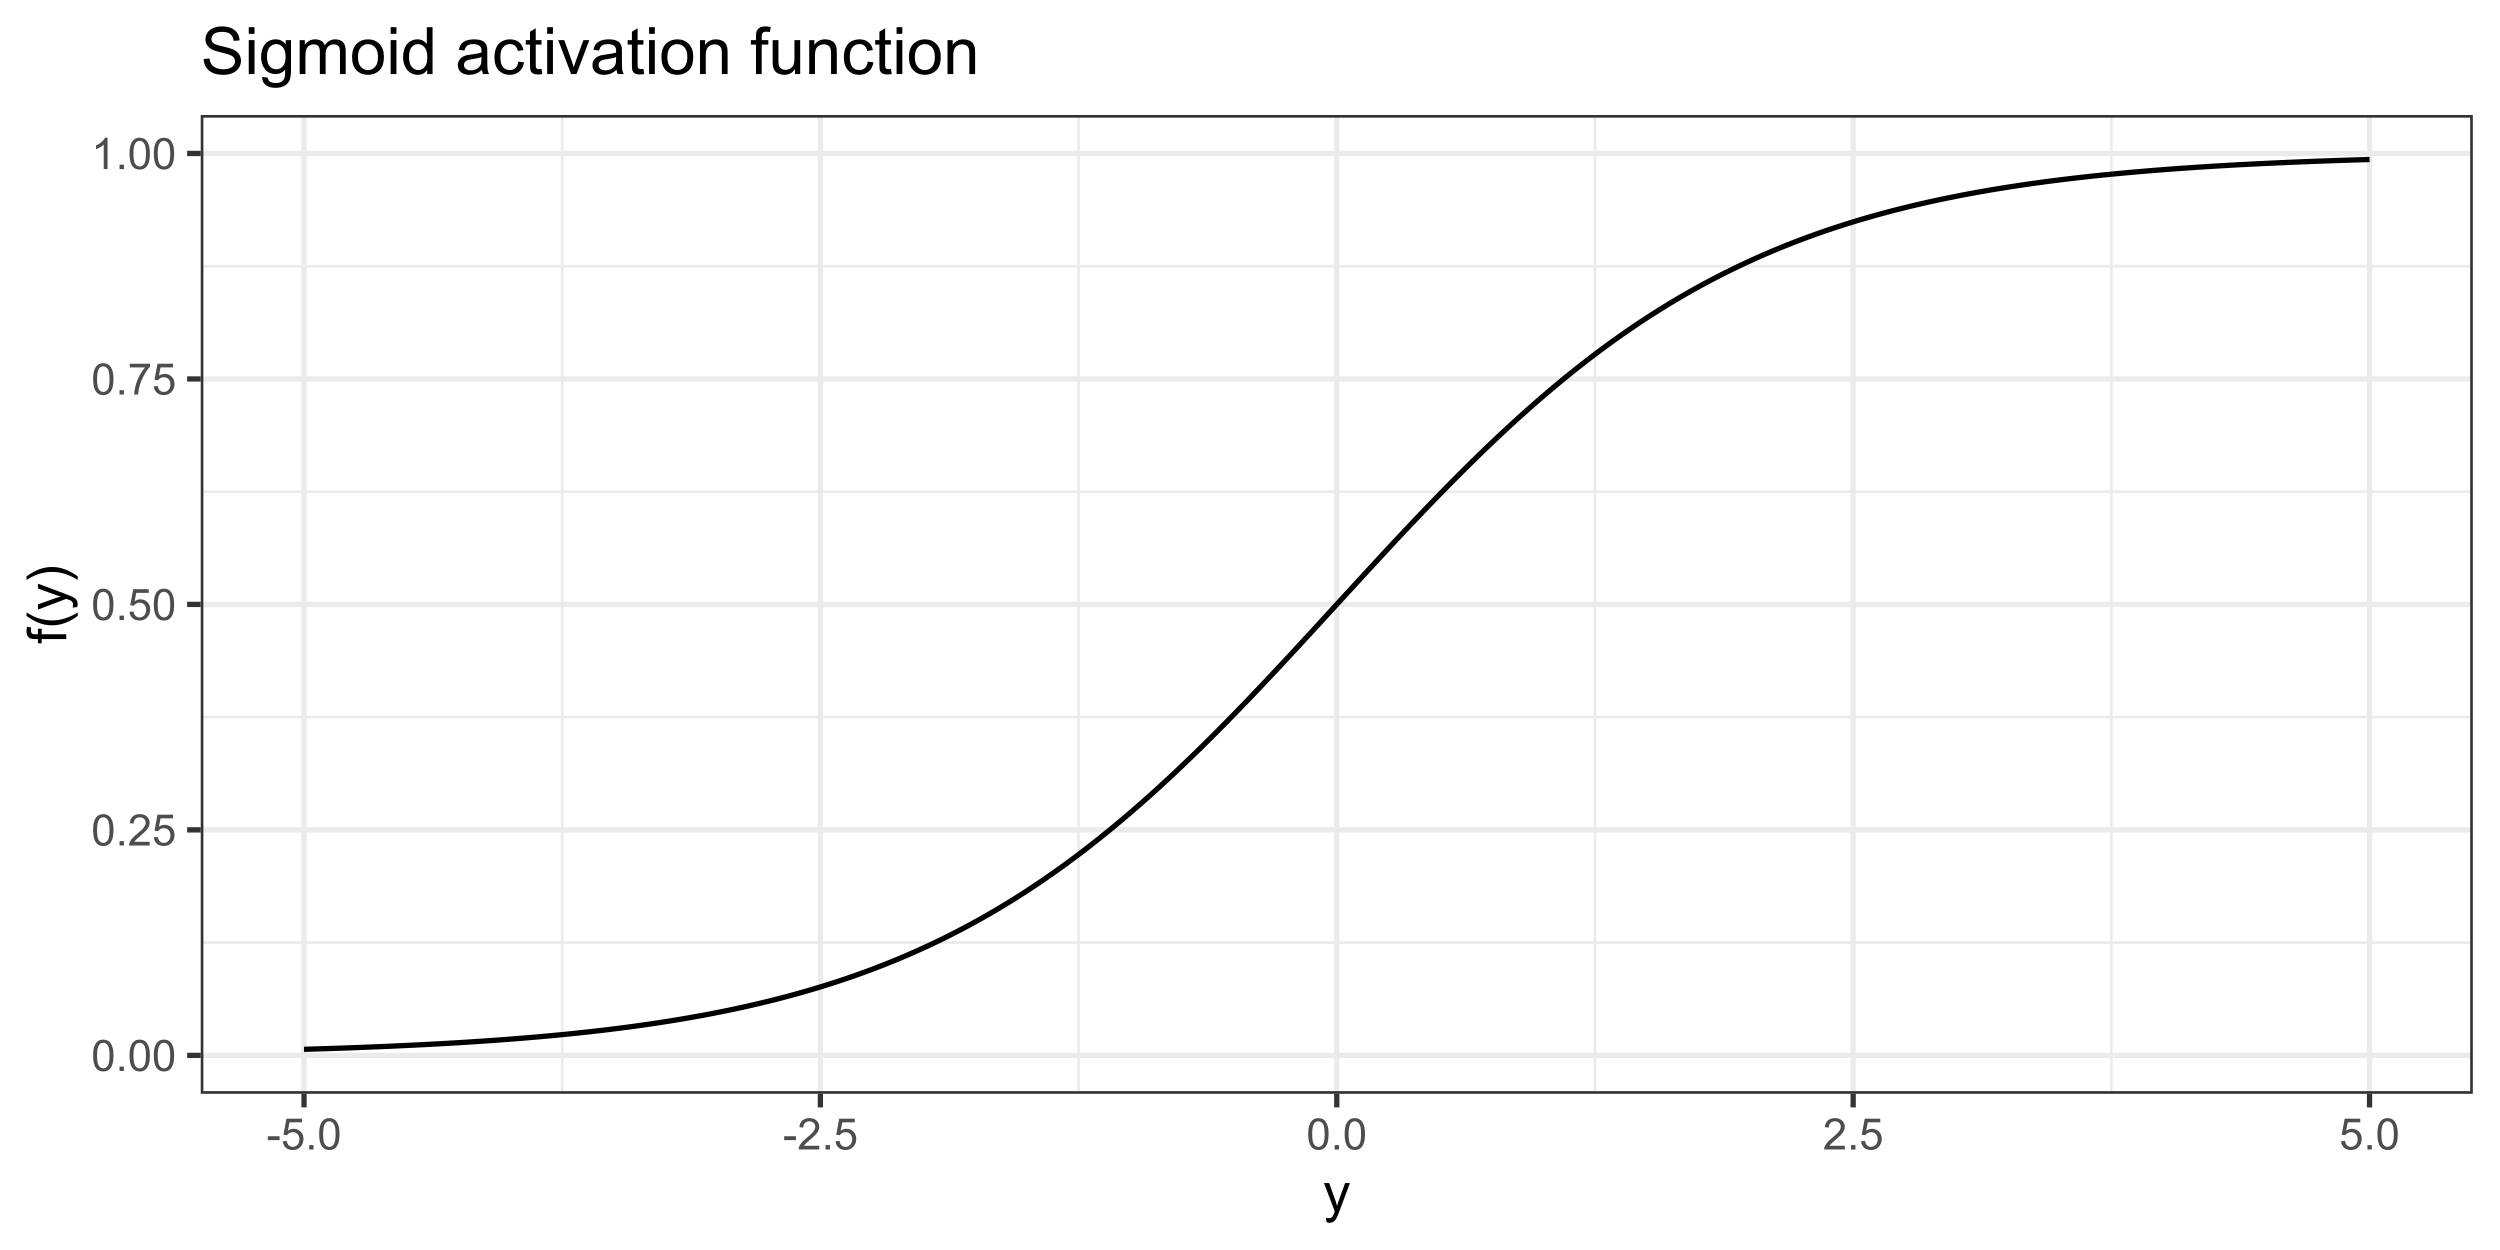 <?xml version="1.0" encoding="UTF-8"?>
<svg xmlns="http://www.w3.org/2000/svg" xmlns:xlink="http://www.w3.org/1999/xlink" width="504pt" height="252pt" viewBox="0 0 504 252" version="1.1">
<defs>
<g>
<symbol overflow="visible" id="glyph0-0">
<path style="stroke:none;" d="M 1.102 0 L 1.102 -5.5 L 5.5 -5.5 L 5.5 0 Z M 1.238 -0.137 L 5.363 -0.137 L 5.363 -5.363 L 1.238 -5.363 Z M 1.238 -0.137 "/>
</symbol>
<symbol overflow="visible" id="glyph0-1">
<path style="stroke:none;" d="M 0.367 -3.105 C 0.363 -3.848 0.438 -4.445 0.594 -4.902 C 0.742 -5.355 0.973 -5.707 1.277 -5.953 C 1.578 -6.199 1.957 -6.32 2.418 -6.324 C 2.754 -6.32 3.051 -6.254 3.309 -6.121 C 3.562 -5.984 3.773 -5.789 3.938 -5.531 C 4.102 -5.273 4.23 -4.961 4.328 -4.594 C 4.422 -4.227 4.469 -3.73 4.473 -3.105 C 4.469 -2.367 4.395 -1.77 4.242 -1.316 C 4.09 -0.859 3.863 -0.508 3.562 -0.262 C 3.258 -0.016 2.875 0.105 2.418 0.109 C 1.809 0.105 1.332 -0.109 0.988 -0.547 C 0.57 -1.066 0.363 -1.922 0.367 -3.105 Z M 1.16 -3.105 C 1.16 -2.07 1.281 -1.379 1.523 -1.039 C 1.766 -0.695 2.062 -0.527 2.418 -0.527 C 2.773 -0.527 3.074 -0.699 3.316 -1.043 C 3.559 -1.387 3.68 -2.074 3.68 -3.105 C 3.68 -4.145 3.559 -4.832 3.316 -5.172 C 3.074 -5.512 2.77 -5.684 2.41 -5.684 C 2.051 -5.684 1.77 -5.531 1.559 -5.234 C 1.293 -4.844 1.16 -4.137 1.16 -3.105 Z M 1.16 -3.105 "/>
</symbol>
<symbol overflow="visible" id="glyph0-2">
<path style="stroke:none;" d="M 0.801 0 L 0.801 -0.883 L 1.68 -0.883 L 1.68 0 Z M 0.801 0 "/>
</symbol>
<symbol overflow="visible" id="glyph0-3">
<path style="stroke:none;" d="M 4.43 -0.742 L 4.43 0 L 0.266 0 C 0.258 -0.188 0.289 -0.367 0.355 -0.539 C 0.461 -0.82 0.629 -1.098 0.863 -1.375 C 1.094 -1.648 1.434 -1.965 1.879 -2.328 C 2.562 -2.887 3.023 -3.332 3.266 -3.664 C 3.5 -3.988 3.621 -4.301 3.625 -4.594 C 3.621 -4.898 3.512 -5.156 3.297 -5.367 C 3.074 -5.578 2.789 -5.684 2.441 -5.684 C 2.066 -5.684 1.77 -5.57 1.547 -5.348 C 1.32 -5.125 1.207 -4.816 1.207 -4.422 L 0.414 -4.504 C 0.465 -5.094 0.668 -5.543 1.027 -5.855 C 1.379 -6.164 1.855 -6.32 2.457 -6.324 C 3.059 -6.32 3.539 -6.152 3.891 -5.82 C 4.242 -5.484 4.418 -5.07 4.422 -4.578 C 4.418 -4.32 4.367 -4.074 4.266 -3.832 C 4.164 -3.59 3.992 -3.332 3.754 -3.062 C 3.512 -2.793 3.113 -2.426 2.562 -1.957 C 2.094 -1.566 1.797 -1.301 1.664 -1.16 C 1.531 -1.02 1.422 -0.879 1.34 -0.742 Z M 4.43 -0.742 "/>
</symbol>
<symbol overflow="visible" id="glyph0-4">
<path style="stroke:none;" d="M 0.367 -1.648 L 1.176 -1.719 C 1.234 -1.32 1.375 -1.023 1.594 -0.824 C 1.812 -0.625 2.078 -0.527 2.391 -0.527 C 2.762 -0.527 3.074 -0.668 3.336 -0.949 C 3.59 -1.23 3.719 -1.602 3.723 -2.066 C 3.719 -2.504 3.594 -2.852 3.348 -3.109 C 3.098 -3.363 2.773 -3.492 2.375 -3.492 C 2.125 -3.492 1.902 -3.434 1.703 -3.32 C 1.5 -3.207 1.344 -3.062 1.23 -2.883 L 0.504 -2.977 L 1.113 -6.215 L 4.246 -6.215 L 4.246 -5.473 L 1.73 -5.473 L 1.391 -3.781 C 1.766 -4.039 2.164 -4.172 2.582 -4.176 C 3.129 -4.172 3.594 -3.98 3.973 -3.605 C 4.352 -3.223 4.539 -2.734 4.543 -2.137 C 4.539 -1.562 4.375 -1.07 4.043 -0.656 C 3.637 -0.148 3.086 0.105 2.391 0.109 C 1.816 0.105 1.348 -0.051 0.984 -0.371 C 0.621 -0.691 0.414 -1.117 0.367 -1.648 Z M 0.367 -1.648 "/>
</symbol>
<symbol overflow="visible" id="glyph0-5">
<path style="stroke:none;" d="M 0.418 -5.473 L 0.418 -6.219 L 4.496 -6.219 L 4.496 -5.617 C 4.09 -5.188 3.691 -4.621 3.301 -3.914 C 2.902 -3.203 2.602 -2.473 2.391 -1.73 C 2.234 -1.199 2.133 -0.625 2.094 0 L 1.297 0 C 1.305 -0.492 1.402 -1.09 1.59 -1.793 C 1.773 -2.496 2.043 -3.172 2.391 -3.824 C 2.738 -4.477 3.109 -5.027 3.504 -5.473 Z M 0.418 -5.473 "/>
</symbol>
<symbol overflow="visible" id="glyph0-6">
<path style="stroke:none;" d="M 3.277 0 L 2.504 0 L 2.504 -4.93 C 2.316 -4.75 2.074 -4.574 1.773 -4.395 C 1.469 -4.215 1.195 -4.082 0.957 -3.996 L 0.957 -4.742 C 1.387 -4.941 1.766 -5.188 2.09 -5.48 C 2.414 -5.77 2.645 -6.051 2.781 -6.324 L 3.277 -6.324 Z M 3.277 0 "/>
</symbol>
<symbol overflow="visible" id="glyph0-7">
<path style="stroke:none;" d="M 0.281 -1.891 L 0.281 -2.668 L 2.656 -2.668 L 2.656 -1.891 Z M 0.281 -1.891 "/>
</symbol>
<symbol overflow="visible" id="glyph1-0">
<path style="stroke:none;" d="M 1.375 0 L 1.375 -6.875 L 6.875 -6.875 L 6.875 0 Z M 1.547 -0.172 L 6.703 -0.172 L 6.703 -6.703 L 1.547 -6.703 Z M 1.547 -0.172 "/>
</symbol>
<symbol overflow="visible" id="glyph1-1">
<path style="stroke:none;" d="M 0.684 2.195 L 0.574 1.289 C 0.785 1.344 0.969 1.371 1.129 1.375 C 1.34 1.371 1.512 1.336 1.641 1.266 C 1.77 1.195 1.875 1.094 1.961 0.969 C 2.02 0.867 2.117 0.629 2.258 0.246 C 2.27 0.191 2.301 0.113 2.344 0.012 L 0.176 -5.703 L 1.219 -5.703 L 2.406 -2.402 C 2.559 -1.98 2.695 -1.539 2.82 -1.078 C 2.926 -1.523 3.059 -1.957 3.219 -2.379 L 4.438 -5.703 L 5.402 -5.703 L 3.234 0.098 C 3 0.719 2.816 1.148 2.691 1.391 C 2.516 1.703 2.32 1.938 2.098 2.09 C 1.875 2.238 1.609 2.312 1.305 2.316 C 1.117 2.312 0.91 2.273 0.684 2.195 Z M 0.684 2.195 "/>
</symbol>
<symbol overflow="visible" id="glyph2-0">
<path style="stroke:none;" d="M 0 -1.375 L -6.875 -1.375 L -6.875 -6.875 L 0 -6.875 Z M -0.172 -1.547 L -0.172 -6.703 L -6.703 -6.703 L -6.703 -1.547 Z M -0.172 -1.547 "/>
</symbol>
<symbol overflow="visible" id="glyph2-1">
<path style="stroke:none;" d="M 0 -0.957 L -4.953 -0.957 L -4.953 -0.102 L -5.703 -0.102 L -5.703 -0.957 L -6.312 -0.957 C -6.691 -0.953 -6.977 -0.988 -7.164 -1.059 C -7.41 -1.148 -7.613 -1.312 -7.773 -1.551 C -7.926 -1.781 -8.004 -2.109 -8.008 -2.535 C -8.004 -2.805 -7.973 -3.105 -7.91 -3.438 L -7.07 -3.293 C -7.102 -3.09 -7.117 -2.898 -7.121 -2.723 C -7.117 -2.426 -7.055 -2.219 -6.934 -2.098 C -6.805 -1.977 -6.57 -1.914 -6.23 -1.918 L -5.703 -1.918 L -5.703 -3.031 L -4.953 -3.031 L -4.953 -1.918 L 0 -1.918 Z M 0 -0.957 "/>
</symbol>
<symbol overflow="visible" id="glyph2-2">
<path style="stroke:none;" d="M 2.316 -2.574 C 1.637 -2.035 0.852 -1.586 -0.047 -1.219 C -0.949 -0.852 -1.883 -0.668 -2.852 -0.668 C -3.699 -0.668 -4.516 -0.805 -5.301 -1.078 C -6.203 -1.398 -7.105 -1.895 -8.008 -2.574 L -8.008 -3.266 C -7.262 -2.828 -6.73 -2.543 -6.414 -2.406 C -5.918 -2.184 -5.402 -2.012 -4.867 -1.891 C -4.195 -1.734 -3.523 -1.656 -2.848 -1.66 C -1.121 -1.656 0.598 -2.191 2.316 -3.266 Z M 2.316 -2.574 "/>
</symbol>
<symbol overflow="visible" id="glyph2-3">
<path style="stroke:none;" d="M 2.195 -0.684 L 1.289 -0.574 C 1.344 -0.785 1.371 -0.969 1.375 -1.129 C 1.371 -1.34 1.336 -1.512 1.266 -1.641 C 1.195 -1.77 1.094 -1.875 0.969 -1.961 C 0.867 -2.02 0.629 -2.117 0.246 -2.258 C 0.191 -2.27 0.113 -2.301 0.012 -2.344 L -5.703 -0.176 L -5.703 -1.219 L -2.402 -2.406 C -1.98 -2.559 -1.539 -2.695 -1.078 -2.82 C -1.523 -2.926 -1.957 -3.059 -2.379 -3.219 L -5.703 -4.438 L -5.703 -5.402 L 0.098 -3.234 C 0.719 -3 1.148 -2.816 1.391 -2.691 C 1.707 -2.516 1.941 -2.32 2.094 -2.098 C 2.238 -1.875 2.312 -1.609 2.316 -1.305 C 2.312 -1.117 2.273 -0.91 2.195 -0.684 Z M 2.195 -0.684 "/>
</symbol>
<symbol overflow="visible" id="glyph2-4">
<path style="stroke:none;" d="M 2.316 -1.359 L 2.316 -0.664 C 0.598 -1.734 -1.121 -2.273 -2.848 -2.273 C -3.52 -2.273 -4.188 -2.195 -4.852 -2.043 C -5.387 -1.918 -5.902 -1.746 -6.398 -1.531 C -6.719 -1.387 -7.254 -1.102 -8.008 -0.668 L -8.008 -1.359 C -7.105 -2.031 -6.203 -2.527 -5.301 -2.852 C -4.516 -3.125 -3.699 -3.262 -2.852 -3.266 C -1.883 -3.262 -0.949 -3.078 -0.047 -2.707 C 0.852 -2.336 1.637 -1.887 2.316 -1.359 Z M 2.316 -1.359 "/>
</symbol>
<symbol overflow="visible" id="glyph3-0">
<path style="stroke:none;" d="M 1.648 0 L 1.648 -8.25 L 8.25 -8.25 L 8.25 0 Z M 1.855 -0.207 L 8.043 -0.207 L 8.043 -8.043 L 1.855 -8.043 Z M 1.855 -0.207 "/>
</symbol>
<symbol overflow="visible" id="glyph3-1">
<path style="stroke:none;" d="M 0.594 -3.035 L 1.773 -3.141 C 1.824 -2.664 1.953 -2.273 2.16 -1.973 C 2.363 -1.668 2.68 -1.422 3.113 -1.238 C 3.539 -1.051 4.023 -0.961 4.562 -0.961 C 5.035 -0.961 5.457 -1.031 5.824 -1.172 C 6.191 -1.312 6.461 -1.504 6.641 -1.754 C 6.816 -1.996 6.906 -2.27 6.91 -2.566 C 6.906 -2.863 6.82 -3.121 6.652 -3.34 C 6.477 -3.559 6.195 -3.742 5.801 -3.898 C 5.547 -3.992 4.984 -4.148 4.117 -4.359 C 3.246 -4.566 2.637 -4.762 2.293 -4.949 C 1.84 -5.184 1.504 -5.477 1.285 -5.828 C 1.059 -6.176 0.949 -6.57 0.953 -7.008 C 0.949 -7.484 1.086 -7.93 1.359 -8.344 C 1.629 -8.758 2.023 -9.07 2.543 -9.285 C 3.062 -9.5 3.641 -9.609 4.281 -9.609 C 4.98 -9.609 5.598 -9.496 6.133 -9.27 C 6.664 -9.043 7.074 -8.711 7.363 -8.273 C 7.648 -7.836 7.805 -7.34 7.832 -6.785 L 6.633 -6.695 C 6.566 -7.293 6.348 -7.746 5.977 -8.051 C 5.605 -8.355 5.055 -8.508 4.332 -8.508 C 3.57 -8.508 3.02 -8.367 2.676 -8.09 C 2.328 -7.812 2.156 -7.48 2.16 -7.09 C 2.156 -6.75 2.277 -6.469 2.527 -6.25 C 2.762 -6.027 3.391 -5.805 4.41 -5.578 C 5.426 -5.348 6.125 -5.145 6.504 -4.977 C 7.051 -4.719 7.453 -4.398 7.719 -4.012 C 7.977 -3.621 8.109 -3.172 8.113 -2.668 C 8.109 -2.16 7.965 -1.688 7.68 -1.246 C 7.391 -0.797 6.977 -0.449 6.441 -0.207 C 5.898 0.039 5.293 0.156 4.621 0.16 C 3.766 0.156 3.051 0.035 2.473 -0.211 C 1.895 -0.461 1.438 -0.836 1.109 -1.336 C 0.777 -1.836 0.605 -2.402 0.594 -3.035 Z M 0.594 -3.035 "/>
</symbol>
<symbol overflow="visible" id="glyph3-2">
<path style="stroke:none;" d="M 0.875 -8.113 L 0.875 -9.449 L 2.035 -9.449 L 2.035 -8.113 Z M 0.875 0 L 0.875 -6.844 L 2.035 -6.844 L 2.035 0 Z M 0.875 0 "/>
</symbol>
<symbol overflow="visible" id="glyph3-3">
<path style="stroke:none;" d="M 0.656 0.566 L 1.785 0.734 C 1.828 1.078 1.961 1.332 2.18 1.496 C 2.465 1.707 2.855 1.816 3.359 1.816 C 3.891 1.816 4.305 1.707 4.602 1.492 C 4.891 1.277 5.09 0.977 5.195 0.594 C 5.254 0.352 5.281 -0.141 5.277 -0.895 C 4.77 -0.297 4.137 0 3.383 0 C 2.438 0 1.711 -0.336 1.199 -1.016 C 0.68 -1.691 0.422 -2.508 0.426 -3.461 C 0.422 -4.113 0.539 -4.715 0.777 -5.27 C 1.012 -5.816 1.355 -6.242 1.805 -6.547 C 2.254 -6.844 2.781 -6.996 3.391 -7 C 4.195 -6.996 4.859 -6.668 5.387 -6.02 L 5.387 -6.844 L 6.457 -6.844 L 6.457 -0.93 C 6.457 0.137 6.348 0.891 6.133 1.336 C 5.914 1.781 5.57 2.133 5.102 2.391 C 4.629 2.648 4.051 2.777 3.363 2.777 C 2.547 2.777 1.887 2.594 1.387 2.227 C 0.883 1.859 0.641 1.305 0.656 0.566 Z M 1.617 -3.547 C 1.617 -2.645 1.793 -1.988 2.152 -1.578 C 2.504 -1.164 2.953 -0.961 3.492 -0.961 C 4.023 -0.961 4.469 -1.164 4.832 -1.574 C 5.191 -1.984 5.371 -2.629 5.375 -3.508 C 5.371 -4.34 5.188 -4.969 4.816 -5.398 C 4.445 -5.82 3.996 -6.035 3.473 -6.039 C 2.953 -6.035 2.516 -5.824 2.156 -5.41 C 1.797 -4.988 1.617 -4.367 1.617 -3.547 Z M 1.617 -3.547 "/>
</symbol>
<symbol overflow="visible" id="glyph3-4">
<path style="stroke:none;" d="M 0.871 0 L 0.871 -6.844 L 1.906 -6.844 L 1.906 -5.883 C 2.117 -6.219 2.406 -6.488 2.766 -6.691 C 3.121 -6.895 3.527 -6.996 3.984 -7 C 4.488 -6.996 4.902 -6.891 5.23 -6.684 C 5.555 -6.469 5.785 -6.176 5.918 -5.801 C 6.457 -6.598 7.16 -6.996 8.031 -7 C 8.707 -6.996 9.23 -6.809 9.598 -6.434 C 9.961 -6.059 10.141 -5.48 10.145 -4.699 L 10.145 0 L 8.992 0 L 8.992 -4.312 C 8.988 -4.773 8.949 -5.105 8.879 -5.312 C 8.801 -5.516 8.664 -5.68 8.469 -5.805 C 8.266 -5.926 8.035 -5.988 7.773 -5.992 C 7.289 -5.988 6.891 -5.828 6.574 -5.512 C 6.254 -5.191 6.094 -4.68 6.098 -3.977 L 6.098 0 L 4.938 0 L 4.938 -4.445 C 4.934 -4.957 4.84 -5.344 4.652 -5.605 C 4.465 -5.859 4.156 -5.988 3.727 -5.992 C 3.398 -5.988 3.094 -5.902 2.816 -5.734 C 2.539 -5.559 2.34 -5.309 2.215 -4.98 C 2.09 -4.648 2.027 -4.172 2.031 -3.551 L 2.031 0 Z M 0.871 0 "/>
</symbol>
<symbol overflow="visible" id="glyph3-5">
<path style="stroke:none;" d="M 0.438 -3.422 C 0.434 -4.688 0.785 -5.625 1.496 -6.238 C 2.082 -6.742 2.801 -6.996 3.648 -7 C 4.586 -6.996 5.355 -6.688 5.953 -6.074 C 6.551 -5.453 6.848 -4.602 6.852 -3.52 C 6.848 -2.637 6.715 -1.945 6.453 -1.441 C 6.188 -0.934 5.805 -0.539 5.301 -0.262 C 4.793 0.016 4.242 0.152 3.648 0.156 C 2.688 0.152 1.914 -0.152 1.324 -0.766 C 0.73 -1.379 0.434 -2.266 0.438 -3.422 Z M 1.629 -3.422 C 1.629 -2.547 1.82 -1.891 2.203 -1.453 C 2.586 -1.016 3.066 -0.797 3.648 -0.801 C 4.223 -0.797 4.703 -1.016 5.086 -1.457 C 5.469 -1.891 5.66 -2.559 5.66 -3.461 C 5.66 -4.305 5.465 -4.945 5.082 -5.383 C 4.691 -5.816 4.215 -6.035 3.648 -6.039 C 3.066 -6.035 2.586 -5.816 2.203 -5.387 C 1.82 -4.949 1.629 -4.297 1.629 -3.422 Z M 1.629 -3.422 "/>
</symbol>
<symbol overflow="visible" id="glyph3-6">
<path style="stroke:none;" d="M 5.312 0 L 5.312 -0.863 C 4.875 -0.184 4.238 0.152 3.398 0.156 C 2.852 0.152 2.348 0.004 1.891 -0.293 C 1.434 -0.594 1.078 -1.012 0.828 -1.555 C 0.574 -2.094 0.449 -2.715 0.453 -3.414 C 0.449 -4.098 0.562 -4.719 0.793 -5.273 C 1.016 -5.828 1.359 -6.254 1.816 -6.555 C 2.27 -6.848 2.777 -6.996 3.344 -7 C 3.754 -6.996 4.121 -6.91 4.445 -6.738 C 4.766 -6.562 5.027 -6.336 5.234 -6.059 L 5.234 -9.449 L 6.387 -9.449 L 6.387 0 Z M 1.645 -3.414 C 1.641 -2.535 1.824 -1.879 2.199 -1.449 C 2.566 -1.012 3.004 -0.797 3.508 -0.801 C 4.012 -0.797 4.441 -1.004 4.797 -1.422 C 5.152 -1.832 5.332 -2.465 5.332 -3.32 C 5.332 -4.254 5.148 -4.941 4.789 -5.379 C 4.422 -5.816 3.977 -6.035 3.453 -6.039 C 2.934 -6.035 2.504 -5.824 2.16 -5.406 C 1.812 -4.984 1.641 -4.32 1.645 -3.414 Z M 1.645 -3.414 "/>
</symbol>
<symbol overflow="visible" id="glyph3-7">
<path style="stroke:none;" d=""/>
</symbol>
<symbol overflow="visible" id="glyph3-8">
<path style="stroke:none;" d="M 5.336 -0.844 C 4.902 -0.477 4.488 -0.219 4.094 -0.07 C 3.695 0.078 3.27 0.152 2.816 0.156 C 2.062 0.152 1.484 -0.027 1.082 -0.395 C 0.676 -0.762 0.473 -1.234 0.477 -1.805 C 0.473 -2.141 0.551 -2.445 0.703 -2.723 C 0.855 -3 1.055 -3.223 1.305 -3.391 C 1.551 -3.555 1.828 -3.68 2.141 -3.77 C 2.363 -3.824 2.707 -3.883 3.172 -3.945 C 4.105 -4.055 4.797 -4.188 5.238 -4.344 C 5.242 -4.5 5.242 -4.602 5.246 -4.648 C 5.242 -5.117 5.133 -5.449 4.918 -5.645 C 4.617 -5.902 4.18 -6.035 3.598 -6.039 C 3.051 -6.035 2.645 -5.938 2.387 -5.75 C 2.125 -5.555 1.934 -5.219 1.812 -4.738 L 0.676 -4.891 C 0.777 -5.375 0.949 -5.766 1.184 -6.066 C 1.418 -6.363 1.758 -6.594 2.211 -6.758 C 2.656 -6.914 3.176 -6.996 3.766 -7 C 4.348 -6.996 4.82 -6.926 5.188 -6.793 C 5.547 -6.652 5.816 -6.48 5.992 -6.273 C 6.16 -6.062 6.281 -5.801 6.355 -5.484 C 6.391 -5.285 6.41 -4.926 6.414 -4.414 L 6.414 -2.867 C 6.41 -1.785 6.434 -1.105 6.488 -0.82 C 6.535 -0.535 6.633 -0.262 6.781 0 L 5.57 0 C 5.445 -0.238 5.367 -0.52 5.336 -0.844 Z M 5.238 -3.434 C 4.816 -3.262 4.184 -3.113 3.344 -2.996 C 2.863 -2.926 2.527 -2.852 2.332 -2.766 C 2.133 -2.68 1.98 -2.551 1.875 -2.387 C 1.766 -2.219 1.711 -2.035 1.715 -1.836 C 1.711 -1.523 1.828 -1.266 2.066 -1.062 C 2.297 -0.852 2.641 -0.75 3.094 -0.754 C 3.539 -0.75 3.934 -0.848 4.285 -1.047 C 4.629 -1.238 4.887 -1.508 5.055 -1.852 C 5.176 -2.109 5.238 -2.496 5.238 -3.012 Z M 5.238 -3.434 "/>
</symbol>
<symbol overflow="visible" id="glyph3-9">
<path style="stroke:none;" d="M 5.336 -2.508 L 6.477 -2.359 C 6.348 -1.57 6.031 -0.953 5.52 -0.512 C 5.004 -0.066 4.371 0.152 3.629 0.156 C 2.688 0.152 1.934 -0.152 1.367 -0.762 C 0.797 -1.375 0.516 -2.254 0.516 -3.398 C 0.516 -4.133 0.637 -4.777 0.883 -5.336 C 1.125 -5.887 1.496 -6.301 2 -6.582 C 2.5 -6.855 3.047 -6.996 3.637 -7 C 4.375 -6.996 4.98 -6.809 5.457 -6.434 C 5.926 -6.059 6.23 -5.523 6.367 -4.836 L 5.238 -4.66 C 5.129 -5.117 4.938 -5.465 4.668 -5.699 C 4.395 -5.93 4.066 -6.047 3.68 -6.047 C 3.094 -6.047 2.617 -5.836 2.254 -5.418 C 1.887 -4.996 1.703 -4.332 1.707 -3.43 C 1.703 -2.508 1.879 -1.84 2.234 -1.426 C 2.586 -1.004 3.047 -0.797 3.617 -0.801 C 4.07 -0.797 4.453 -0.938 4.758 -1.219 C 5.062 -1.496 5.254 -1.926 5.336 -2.508 Z M 5.336 -2.508 "/>
</symbol>
<symbol overflow="visible" id="glyph3-10">
<path style="stroke:none;" d="M 3.402 -1.039 L 3.57 -0.012 C 3.242 0.055 2.953 0.086 2.695 0.09 C 2.273 0.086 1.945 0.023 1.715 -0.109 C 1.48 -0.238 1.316 -0.414 1.223 -0.633 C 1.125 -0.852 1.078 -1.309 1.082 -2.004 L 1.082 -5.941 L 0.23 -5.941 L 0.23 -6.844 L 1.082 -6.844 L 1.082 -8.539 L 2.238 -9.234 L 2.238 -6.844 L 3.402 -6.844 L 3.402 -5.941 L 2.238 -5.941 L 2.238 -1.941 C 2.238 -1.605 2.258 -1.395 2.297 -1.301 C 2.336 -1.207 2.402 -1.129 2.496 -1.074 C 2.59 -1.016 2.723 -0.988 2.895 -0.992 C 3.02 -0.988 3.188 -1.004 3.402 -1.039 Z M 3.402 -1.039 "/>
</symbol>
<symbol overflow="visible" id="glyph3-11">
<path style="stroke:none;" d="M 2.773 0 L 0.168 -6.844 L 1.391 -6.844 L 2.863 -2.746 C 3.02 -2.301 3.164 -1.84 3.301 -1.367 C 3.398 -1.723 3.543 -2.156 3.73 -2.668 L 5.254 -6.844 L 6.445 -6.844 L 3.855 0 Z M 2.773 0 "/>
</symbol>
<symbol overflow="visible" id="glyph3-12">
<path style="stroke:none;" d="M 0.871 0 L 0.871 -6.844 L 1.914 -6.844 L 1.914 -5.871 C 2.414 -6.621 3.141 -6.996 4.094 -7 C 4.504 -6.996 4.883 -6.922 5.23 -6.777 C 5.574 -6.625 5.832 -6.43 6.008 -6.191 C 6.176 -5.949 6.297 -5.664 6.367 -5.336 C 6.41 -5.121 6.434 -4.746 6.434 -4.207 L 6.434 0 L 5.273 0 L 5.273 -4.164 C 5.273 -4.633 5.227 -4.984 5.137 -5.223 C 5.043 -5.453 4.883 -5.641 4.656 -5.781 C 4.426 -5.918 4.156 -5.988 3.848 -5.992 C 3.352 -5.988 2.926 -5.832 2.566 -5.523 C 2.207 -5.207 2.027 -4.613 2.031 -3.738 L 2.031 0 Z M 0.871 0 "/>
</symbol>
<symbol overflow="visible" id="glyph3-13">
<path style="stroke:none;" d="M 1.148 0 L 1.148 -5.941 L 0.121 -5.941 L 0.121 -6.844 L 1.148 -6.844 L 1.148 -7.574 C 1.148 -8.031 1.188 -8.371 1.27 -8.598 C 1.379 -8.895 1.574 -9.141 1.859 -9.328 C 2.137 -9.516 2.531 -9.609 3.043 -9.609 C 3.363 -9.609 3.727 -9.57 4.125 -9.492 L 3.949 -8.48 C 3.707 -8.52 3.48 -8.543 3.27 -8.547 C 2.914 -8.543 2.664 -8.469 2.52 -8.32 C 2.371 -8.168 2.297 -7.887 2.301 -7.477 L 2.301 -6.844 L 3.637 -6.844 L 3.637 -5.941 L 2.301 -5.941 L 2.301 0 Z M 1.148 0 "/>
</symbol>
<symbol overflow="visible" id="glyph3-14">
<path style="stroke:none;" d="M 5.355 0 L 5.355 -1.004 C 4.824 -0.23 4.098 0.152 3.184 0.156 C 2.777 0.152 2.402 0.078 2.051 -0.074 C 1.699 -0.227 1.438 -0.422 1.273 -0.66 C 1.102 -0.891 0.984 -1.176 0.914 -1.52 C 0.867 -1.746 0.844 -2.109 0.844 -2.605 L 0.844 -6.844 L 2.004 -6.844 L 2.004 -3.047 C 2.004 -2.441 2.027 -2.031 2.074 -1.824 C 2.145 -1.516 2.297 -1.277 2.539 -1.105 C 2.773 -0.93 3.066 -0.844 3.414 -0.844 C 3.762 -0.844 4.09 -0.93 4.395 -1.109 C 4.699 -1.285 4.914 -1.531 5.043 -1.84 C 5.168 -2.145 5.23 -2.59 5.234 -3.176 L 5.234 -6.844 L 6.395 -6.844 L 6.395 0 Z M 5.355 0 "/>
</symbol>
</g>
<clipPath id="clip1">
  <path d="M 40.469 23.188 L 498.523 23.188 L 498.523 220.512 L 40.469 220.512 Z M 40.469 23.188 "/>
</clipPath>
<clipPath id="clip2">
  <path d="M 40.469 189 L 498.523 189 L 498.523 191 L 40.469 191 Z M 40.469 189 "/>
</clipPath>
<clipPath id="clip3">
  <path d="M 40.469 144 L 498.523 144 L 498.523 145 L 40.469 145 Z M 40.469 144 "/>
</clipPath>
<clipPath id="clip4">
  <path d="M 40.469 98 L 498.523 98 L 498.523 100 L 40.469 100 Z M 40.469 98 "/>
</clipPath>
<clipPath id="clip5">
  <path d="M 40.469 53 L 498.523 53 L 498.523 54 L 40.469 54 Z M 40.469 53 "/>
</clipPath>
<clipPath id="clip6">
  <path d="M 113 23.188 L 114 23.188 L 114 220.512 L 113 220.512 Z M 113 23.188 "/>
</clipPath>
<clipPath id="clip7">
  <path d="M 217 23.188 L 218 23.188 L 218 220.512 L 217 220.512 Z M 217 23.188 "/>
</clipPath>
<clipPath id="clip8">
  <path d="M 321 23.188 L 322 23.188 L 322 220.512 L 321 220.512 Z M 321 23.188 "/>
</clipPath>
<clipPath id="clip9">
  <path d="M 425 23.188 L 426 23.188 L 426 220.512 L 425 220.512 Z M 425 23.188 "/>
</clipPath>
<clipPath id="clip10">
  <path d="M 40.469 212 L 498.523 212 L 498.523 214 L 40.469 214 Z M 40.469 212 "/>
</clipPath>
<clipPath id="clip11">
  <path d="M 40.469 166 L 498.523 166 L 498.523 168 L 40.469 168 Z M 40.469 166 "/>
</clipPath>
<clipPath id="clip12">
  <path d="M 40.469 121 L 498.523 121 L 498.523 123 L 40.469 123 Z M 40.469 121 "/>
</clipPath>
<clipPath id="clip13">
  <path d="M 40.469 75 L 498.523 75 L 498.523 77 L 40.469 77 Z M 40.469 75 "/>
</clipPath>
<clipPath id="clip14">
  <path d="M 40.469 30 L 498.523 30 L 498.523 32 L 40.469 32 Z M 40.469 30 "/>
</clipPath>
<clipPath id="clip15">
  <path d="M 60 23.188 L 62 23.188 L 62 220.512 L 60 220.512 Z M 60 23.188 "/>
</clipPath>
<clipPath id="clip16">
  <path d="M 164 23.188 L 166 23.188 L 166 220.512 L 164 220.512 Z M 164 23.188 "/>
</clipPath>
<clipPath id="clip17">
  <path d="M 268 23.188 L 271 23.188 L 271 220.512 L 268 220.512 Z M 268 23.188 "/>
</clipPath>
<clipPath id="clip18">
  <path d="M 373 23.188 L 375 23.188 L 375 220.512 L 373 220.512 Z M 373 23.188 "/>
</clipPath>
<clipPath id="clip19">
  <path d="M 477 23.188 L 479 23.188 L 479 220.512 L 477 220.512 Z M 477 23.188 "/>
</clipPath>
<clipPath id="clip20">
  <path d="M 40.469 23.188 L 498.523 23.188 L 498.523 220.512 L 40.469 220.512 Z M 40.469 23.188 "/>
</clipPath>
</defs>
<g id="surface59">
<rect x="0" y="0" width="504" height="252" style="fill:rgb(100%,100%,100%);fill-opacity:1;stroke:none;"/>
<rect x="0" y="0" width="504" height="252" style="fill:rgb(100%,100%,100%);fill-opacity:1;stroke:none;"/>
<path style="fill:none;stroke-width:1.067;stroke-linecap:round;stroke-linejoin:round;stroke:rgb(100%,100%,100%);stroke-opacity:1;stroke-miterlimit:10;" d="M 0 252 L 504 252 L 504 0 L 0 0 Z M 0 252 "/>
<g clip-path="url(#clip1)" clip-rule="nonzero">
<path style=" stroke:none;fill-rule:nonzero;fill:rgb(100%,100%,100%);fill-opacity:1;" d="M 40.469 220.508 L 498.523 220.508 L 498.523 23.184 L 40.469 23.184 Z M 40.469 220.508 "/>
</g>
<g clip-path="url(#clip2)" clip-rule="nonzero">
<path style="fill:none;stroke-width:0.533;stroke-linecap:butt;stroke-linejoin:round;stroke:rgb(92.157%,92.157%,92.157%);stroke-opacity:1;stroke-miterlimit:10;" d="M 40.469 190.031 L 498.52 190.031 "/>
</g>
<g clip-path="url(#clip3)" clip-rule="nonzero">
<path style="fill:none;stroke-width:0.533;stroke-linecap:butt;stroke-linejoin:round;stroke:rgb(92.157%,92.157%,92.157%);stroke-opacity:1;stroke-miterlimit:10;" d="M 40.469 144.574 L 498.52 144.574 "/>
</g>
<g clip-path="url(#clip4)" clip-rule="nonzero">
<path style="fill:none;stroke-width:0.533;stroke-linecap:butt;stroke-linejoin:round;stroke:rgb(92.157%,92.157%,92.157%);stroke-opacity:1;stroke-miterlimit:10;" d="M 40.469 99.121 L 498.52 99.121 "/>
</g>
<g clip-path="url(#clip5)" clip-rule="nonzero">
<path style="fill:none;stroke-width:0.533;stroke-linecap:butt;stroke-linejoin:round;stroke:rgb(92.157%,92.157%,92.157%);stroke-opacity:1;stroke-miterlimit:10;" d="M 40.469 53.664 L 498.52 53.664 "/>
</g>
<g clip-path="url(#clip6)" clip-rule="nonzero">
<path style="fill:none;stroke-width:0.533;stroke-linecap:butt;stroke-linejoin:round;stroke:rgb(92.157%,92.157%,92.157%);stroke-opacity:1;stroke-miterlimit:10;" d="M 113.34 220.508 L 113.34 23.188 "/>
</g>
<g clip-path="url(#clip7)" clip-rule="nonzero">
<path style="fill:none;stroke-width:0.533;stroke-linecap:butt;stroke-linejoin:round;stroke:rgb(92.157%,92.157%,92.157%);stroke-opacity:1;stroke-miterlimit:10;" d="M 217.441 220.508 L 217.441 23.188 "/>
</g>
<g clip-path="url(#clip8)" clip-rule="nonzero">
<path style="fill:none;stroke-width:0.533;stroke-linecap:butt;stroke-linejoin:round;stroke:rgb(92.157%,92.157%,92.157%);stroke-opacity:1;stroke-miterlimit:10;" d="M 321.547 220.508 L 321.547 23.188 "/>
</g>
<g clip-path="url(#clip9)" clip-rule="nonzero">
<path style="fill:none;stroke-width:0.533;stroke-linecap:butt;stroke-linejoin:round;stroke:rgb(92.157%,92.157%,92.157%);stroke-opacity:1;stroke-miterlimit:10;" d="M 425.648 220.508 L 425.648 23.188 "/>
</g>
<g clip-path="url(#clip10)" clip-rule="nonzero">
<path style="fill:none;stroke-width:1.067;stroke-linecap:butt;stroke-linejoin:round;stroke:rgb(92.157%,92.157%,92.157%);stroke-opacity:1;stroke-miterlimit:10;" d="M 40.469 212.758 L 498.52 212.758 "/>
</g>
<g clip-path="url(#clip11)" clip-rule="nonzero">
<path style="fill:none;stroke-width:1.067;stroke-linecap:butt;stroke-linejoin:round;stroke:rgb(92.157%,92.157%,92.157%);stroke-opacity:1;stroke-miterlimit:10;" d="M 40.469 167.301 L 498.52 167.301 "/>
</g>
<g clip-path="url(#clip12)" clip-rule="nonzero">
<path style="fill:none;stroke-width:1.067;stroke-linecap:butt;stroke-linejoin:round;stroke:rgb(92.157%,92.157%,92.157%);stroke-opacity:1;stroke-miterlimit:10;" d="M 40.469 121.848 L 498.52 121.848 "/>
</g>
<g clip-path="url(#clip13)" clip-rule="nonzero">
<path style="fill:none;stroke-width:1.067;stroke-linecap:butt;stroke-linejoin:round;stroke:rgb(92.157%,92.157%,92.157%);stroke-opacity:1;stroke-miterlimit:10;" d="M 40.469 76.395 L 498.52 76.395 "/>
</g>
<g clip-path="url(#clip14)" clip-rule="nonzero">
<path style="fill:none;stroke-width:1.067;stroke-linecap:butt;stroke-linejoin:round;stroke:rgb(92.157%,92.157%,92.157%);stroke-opacity:1;stroke-miterlimit:10;" d="M 40.469 30.938 L 498.52 30.938 "/>
</g>
<g clip-path="url(#clip15)" clip-rule="nonzero">
<path style="fill:none;stroke-width:1.067;stroke-linecap:butt;stroke-linejoin:round;stroke:rgb(92.157%,92.157%,92.157%);stroke-opacity:1;stroke-miterlimit:10;" d="M 61.289 220.508 L 61.289 23.188 "/>
</g>
<g clip-path="url(#clip16)" clip-rule="nonzero">
<path style="fill:none;stroke-width:1.067;stroke-linecap:butt;stroke-linejoin:round;stroke:rgb(92.157%,92.157%,92.157%);stroke-opacity:1;stroke-miterlimit:10;" d="M 165.391 220.508 L 165.391 23.188 "/>
</g>
<g clip-path="url(#clip17)" clip-rule="nonzero">
<path style="fill:none;stroke-width:1.067;stroke-linecap:butt;stroke-linejoin:round;stroke:rgb(92.157%,92.157%,92.157%);stroke-opacity:1;stroke-miterlimit:10;" d="M 269.492 220.508 L 269.492 23.188 "/>
</g>
<g clip-path="url(#clip18)" clip-rule="nonzero">
<path style="fill:none;stroke-width:1.067;stroke-linecap:butt;stroke-linejoin:round;stroke:rgb(92.157%,92.157%,92.157%);stroke-opacity:1;stroke-miterlimit:10;" d="M 373.598 220.508 L 373.598 23.188 "/>
</g>
<g clip-path="url(#clip19)" clip-rule="nonzero">
<path style="fill:none;stroke-width:1.067;stroke-linecap:butt;stroke-linejoin:round;stroke:rgb(92.157%,92.157%,92.157%);stroke-opacity:1;stroke-miterlimit:10;" d="M 477.699 220.508 L 477.699 23.188 "/>
</g>
<path style="fill:none;stroke-width:1.067;stroke-linecap:butt;stroke-linejoin:round;stroke:rgb(0%,0%,0%);stroke-opacity:1;stroke-miterlimit:10;" d="M 61.289 211.539 L 61.703 211.527 L 62.121 211.516 L 62.535 211.504 L 62.953 211.492 L 63.371 211.477 L 63.785 211.465 L 64.203 211.453 L 64.617 211.438 L 65.453 211.414 L 65.867 211.398 L 66.285 211.387 L 66.699 211.371 L 67.117 211.359 L 67.535 211.344 L 67.949 211.332 L 68.367 211.316 L 68.781 211.301 L 69.199 211.289 L 69.617 211.273 L 70.031 211.258 L 70.449 211.242 L 70.863 211.227 L 71.281 211.211 L 71.699 211.199 L 72.113 211.184 L 72.531 211.168 L 72.945 211.148 L 73.781 211.117 L 74.195 211.102 L 74.613 211.086 L 75.027 211.07 L 75.445 211.051 L 75.863 211.035 L 76.277 211.02 L 76.695 211 L 77.109 210.984 L 77.527 210.965 L 77.945 210.949 L 78.359 210.93 L 78.777 210.91 L 79.191 210.895 L 80.027 210.855 L 80.441 210.836 L 81.277 210.797 L 81.691 210.777 L 82.109 210.758 L 82.523 210.738 L 83.359 210.699 L 83.773 210.68 L 84.191 210.656 L 84.605 210.637 L 85.023 210.617 L 85.441 210.594 L 85.855 210.574 L 86.273 210.551 L 86.688 210.531 L 87.523 210.484 L 87.938 210.461 L 88.355 210.441 L 88.77 210.418 L 89.605 210.371 L 90.02 210.348 L 90.438 210.324 L 90.852 210.297 L 91.688 210.25 L 92.102 210.227 L 92.52 210.199 L 92.934 210.176 L 93.77 210.121 L 94.184 210.098 L 94.602 210.07 L 95.016 210.043 L 95.852 209.988 L 96.266 209.961 L 96.684 209.934 L 97.098 209.906 L 97.934 209.852 L 98.348 209.82 L 98.766 209.793 L 99.18 209.762 L 99.598 209.734 L 100.016 209.703 L 100.43 209.672 L 100.848 209.645 L 101.262 209.613 L 102.098 209.551 L 102.512 209.52 L 102.93 209.488 L 103.344 209.453 L 104.18 209.391 L 104.594 209.355 L 105.012 209.32 L 105.426 209.289 L 106.262 209.219 L 106.676 209.184 L 107.094 209.148 L 107.508 209.113 L 108.344 209.043 L 108.758 209.004 L 109.176 208.969 L 109.59 208.93 L 110.008 208.895 L 110.426 208.855 L 110.84 208.816 L 111.258 208.777 L 111.672 208.738 L 112.508 208.66 L 112.922 208.621 L 113.34 208.578 L 113.754 208.539 L 114.59 208.453 L 115.004 208.414 L 115.422 208.371 L 115.836 208.328 L 116.254 208.285 L 116.672 208.238 L 117.086 208.195 L 117.504 208.152 L 117.918 208.105 L 118.336 208.059 L 118.754 208.016 L 119.168 207.969 L 119.586 207.922 L 120 207.875 L 120.418 207.824 L 120.836 207.777 L 121.25 207.73 L 121.668 207.68 L 122.082 207.629 L 122.5 207.582 L 122.918 207.531 L 123.332 207.48 L 123.75 207.426 L 124.164 207.375 L 124.582 207.324 L 125 207.27 L 125.414 207.215 L 125.832 207.164 L 126.246 207.109 L 126.664 207.055 L 127.082 206.996 L 127.496 206.941 L 127.914 206.887 L 128.328 206.828 L 129.164 206.711 L 129.578 206.652 L 129.996 206.594 L 130.41 206.535 L 130.828 206.473 L 131.246 206.414 L 131.66 206.352 L 132.078 206.289 L 132.492 206.227 L 132.91 206.164 L 133.328 206.098 L 133.742 206.035 L 134.16 205.969 L 134.578 205.906 L 134.992 205.84 L 135.41 205.77 L 135.824 205.703 L 136.242 205.637 L 136.66 205.566 L 137.074 205.496 L 137.492 205.426 L 137.906 205.355 L 138.742 205.215 L 139.156 205.141 L 139.574 205.066 L 139.988 204.992 L 140.824 204.844 L 141.238 204.77 L 141.656 204.691 L 142.07 204.613 L 142.906 204.457 L 143.32 204.379 L 143.738 204.297 L 144.152 204.215 L 144.988 204.051 L 145.402 203.969 L 145.82 203.883 L 146.234 203.801 L 147.07 203.629 L 147.484 203.539 L 147.902 203.453 L 148.316 203.363 L 149.152 203.184 L 149.566 203.094 L 149.984 203 L 150.398 202.91 L 150.816 202.816 L 151.234 202.719 L 151.648 202.625 L 152.066 202.527 L 152.48 202.434 L 152.898 202.336 L 153.316 202.234 L 153.73 202.137 L 154.148 202.035 L 154.562 201.934 L 155.398 201.73 L 155.812 201.625 L 156.23 201.52 L 156.645 201.414 L 157.062 201.309 L 157.48 201.199 L 157.895 201.09 L 158.312 200.98 L 158.727 200.871 L 159.562 200.645 L 159.977 200.531 L 160.395 200.418 L 160.809 200.301 L 161.227 200.188 L 161.645 200.07 L 162.059 199.949 L 162.477 199.832 L 162.891 199.711 L 163.309 199.59 L 163.727 199.465 L 164.141 199.344 L 164.559 199.219 L 164.973 199.09 L 165.391 198.965 L 165.809 198.836 L 166.223 198.707 L 166.641 198.578 L 167.055 198.445 L 167.891 198.18 L 168.305 198.047 L 168.723 197.91 L 169.137 197.773 L 169.555 197.633 L 169.973 197.496 L 170.387 197.355 L 170.805 197.215 L 171.219 197.07 L 172.055 196.781 L 172.469 196.637 L 172.887 196.488 L 173.301 196.34 L 173.719 196.188 L 174.137 196.039 L 174.551 195.887 L 174.969 195.73 L 175.383 195.578 L 175.801 195.422 L 176.219 195.262 L 176.633 195.105 L 177.051 194.945 L 177.465 194.781 L 177.883 194.621 L 178.301 194.457 L 178.715 194.293 L 179.133 194.125 L 179.547 193.957 L 179.965 193.789 L 180.383 193.617 L 180.797 193.445 L 181.215 193.273 L 181.629 193.098 L 182.047 192.922 L 182.465 192.742 L 182.879 192.566 L 183.297 192.383 L 183.711 192.203 L 184.547 191.836 L 184.961 191.648 L 185.379 191.461 L 185.793 191.273 L 186.629 190.891 L 187.043 190.699 L 187.879 190.309 L 188.293 190.109 L 188.711 189.91 L 189.125 189.711 L 189.961 189.305 L 190.375 189.102 L 190.793 188.895 L 191.207 188.688 L 192.043 188.266 L 192.457 188.051 L 192.875 187.84 L 193.289 187.621 L 193.707 187.406 L 194.125 187.188 L 194.539 186.965 L 194.957 186.742 L 195.371 186.52 L 196.207 186.066 L 196.621 185.84 L 197.039 185.609 L 197.453 185.379 L 198.289 184.91 L 198.703 184.672 L 199.121 184.434 L 199.535 184.195 L 200.371 183.711 L 200.785 183.465 L 201.203 183.219 L 201.617 182.969 L 202.453 182.469 L 202.867 182.215 L 203.285 181.961 L 203.699 181.703 L 204.117 181.445 L 204.535 181.184 L 204.949 180.922 L 205.367 180.66 L 205.781 180.395 L 206.199 180.129 L 206.617 179.859 L 207.031 179.59 L 207.449 179.316 L 207.863 179.043 L 208.699 178.488 L 209.113 178.211 L 209.531 177.93 L 209.945 177.648 L 210.781 177.078 L 211.195 176.789 L 211.613 176.5 L 212.027 176.211 L 212.445 175.918 L 212.863 175.621 L 213.277 175.324 L 213.695 175.027 L 214.109 174.727 L 214.527 174.426 L 214.945 174.121 L 215.359 173.816 L 215.777 173.512 L 216.191 173.203 L 217.027 172.578 L 217.441 172.266 L 217.859 171.949 L 218.273 171.633 L 219.109 170.992 L 219.523 170.672 L 219.941 170.348 L 220.355 170.02 L 221.191 169.363 L 221.605 169.031 L 222.023 168.699 L 222.438 168.363 L 222.855 168.027 L 223.273 167.688 L 223.688 167.348 L 224.105 167.008 L 224.52 166.664 L 224.938 166.32 L 225.355 165.973 L 225.77 165.625 L 226.188 165.273 L 226.602 164.922 L 227.02 164.57 L 227.438 164.215 L 227.852 163.859 L 228.27 163.5 L 228.684 163.141 L 229.52 162.414 L 229.934 162.051 L 230.352 161.684 L 230.766 161.316 L 231.602 160.574 L 232.016 160.203 L 232.434 159.828 L 232.848 159.453 L 233.684 158.695 L 234.098 158.312 L 234.516 157.934 L 234.93 157.547 L 235.348 157.164 L 235.766 156.777 L 236.18 156.387 L 236.598 156 L 237.012 155.609 L 237.848 154.82 L 238.262 154.426 L 238.68 154.027 L 239.094 153.629 L 239.512 153.23 L 239.93 152.828 L 240.344 152.426 L 240.762 152.023 L 241.176 151.617 L 242.012 150.805 L 242.426 150.395 L 243.262 149.574 L 243.676 149.16 L 244.094 148.746 L 245.344 147.496 L 245.758 147.078 L 246.176 146.656 L 246.59 146.234 L 247.426 145.391 L 247.84 144.965 L 248.258 144.539 L 248.672 144.113 L 249.09 143.684 L 249.508 143.258 L 249.922 142.828 L 250.34 142.395 L 250.754 141.965 L 251.59 141.098 L 252.004 140.664 L 252.422 140.227 L 252.836 139.789 L 253.672 138.914 L 254.086 138.477 L 254.504 138.035 L 254.918 137.598 L 255.336 137.156 L 255.754 136.711 L 256.168 136.27 L 256.586 135.828 L 257 135.383 L 257.836 134.492 L 258.25 134.047 L 258.668 133.598 L 259.082 133.152 L 259.5 132.703 L 259.918 132.258 L 260.332 131.809 L 260.75 131.359 L 261.164 130.906 L 262 130.008 L 262.414 129.555 L 262.832 129.105 L 263.246 128.652 L 263.664 128.199 L 264.082 127.75 L 264.496 127.297 L 264.914 126.844 L 265.328 126.391 L 265.746 125.938 L 266.164 125.48 L 266.578 125.027 L 266.996 124.574 L 267.41 124.121 L 267.828 123.664 L 268.246 123.211 L 268.66 122.758 L 269.078 122.301 L 269.492 121.848 L 269.91 121.395 L 270.328 120.938 L 270.742 120.484 L 271.16 120.031 L 271.574 119.574 L 272.41 118.668 L 272.824 118.215 L 273.242 117.758 L 273.656 117.305 L 274.492 116.398 L 274.906 115.945 L 275.324 115.492 L 275.738 115.043 L 276.156 114.59 L 276.574 114.141 L 276.988 113.688 L 277.406 113.238 L 277.82 112.785 L 278.656 111.887 L 279.07 111.438 L 279.488 110.992 L 279.902 110.543 L 280.32 110.094 L 280.738 109.648 L 281.152 109.203 L 281.57 108.758 L 281.984 108.312 L 282.402 107.867 L 282.82 107.426 L 283.234 106.98 L 283.652 106.539 L 284.066 106.098 L 284.484 105.656 L 284.902 105.219 L 285.316 104.781 L 285.734 104.34 L 286.148 103.902 L 286.566 103.469 L 286.984 103.031 L 287.398 102.598 L 287.816 102.164 L 288.23 101.73 L 288.648 101.301 L 289.066 100.867 L 289.48 100.438 L 289.898 100.012 L 290.312 99.582 L 291.148 98.73 L 291.562 98.305 L 291.98 97.883 L 292.395 97.461 L 293.23 96.617 L 293.645 96.199 L 294.062 95.781 L 294.477 95.363 L 295.312 94.535 L 295.727 94.121 L 296.562 93.301 L 296.977 92.891 L 297.395 92.484 L 297.809 92.078 L 298.227 91.672 L 298.645 91.27 L 299.059 90.867 L 299.477 90.465 L 299.891 90.066 L 300.727 89.27 L 301.141 88.875 L 301.559 88.48 L 301.973 88.086 L 302.809 87.305 L 303.223 86.918 L 303.641 86.531 L 304.055 86.145 L 304.891 85.379 L 305.305 85 L 305.723 84.621 L 306.137 84.242 L 306.973 83.492 L 307.387 83.121 L 307.805 82.75 L 308.219 82.379 L 309.055 81.645 L 309.469 81.281 L 309.887 80.918 L 310.301 80.555 L 311.137 79.836 L 311.551 79.48 L 311.969 79.125 L 312.383 78.773 L 313.219 78.07 L 313.633 77.723 L 314.051 77.375 L 314.465 77.031 L 315.301 76.344 L 315.715 76.004 L 316.133 75.668 L 316.547 75.332 L 316.965 74.996 L 317.383 74.664 L 317.797 74.332 L 318.215 74.004 L 318.629 73.676 L 319.047 73.348 L 319.465 73.023 L 319.879 72.703 L 320.297 72.383 L 320.711 72.062 L 321.547 71.43 L 321.961 71.113 L 322.379 70.805 L 322.793 70.492 L 323.211 70.184 L 323.629 69.879 L 324.043 69.57 L 324.461 69.27 L 324.875 68.969 L 325.711 68.367 L 326.125 68.074 L 326.543 67.777 L 326.957 67.484 L 327.793 66.906 L 328.207 66.617 L 328.625 66.332 L 329.039 66.047 L 329.875 65.484 L 330.289 65.203 L 330.707 64.926 L 331.121 64.652 L 331.957 64.105 L 332.371 63.836 L 332.789 63.566 L 333.203 63.301 L 333.621 63.035 L 334.039 62.773 L 334.453 62.512 L 334.871 62.25 L 335.285 61.992 L 335.703 61.734 L 336.121 61.48 L 336.535 61.227 L 336.953 60.977 L 337.367 60.727 L 337.785 60.477 L 338.203 60.23 L 338.617 59.984 L 339.035 59.742 L 339.449 59.5 L 340.285 59.023 L 340.699 58.785 L 341.117 58.551 L 341.531 58.316 L 342.367 57.855 L 342.781 57.629 L 343.199 57.398 L 343.613 57.176 L 344.449 56.73 L 344.863 56.508 L 345.281 56.289 L 345.695 56.074 L 346.113 55.855 L 346.531 55.641 L 346.945 55.43 L 347.363 55.219 L 347.777 55.008 L 348.613 54.594 L 349.027 54.391 L 349.863 53.984 L 350.277 53.781 L 350.695 53.586 L 351.109 53.387 L 351.945 52.996 L 352.359 52.805 L 352.777 52.613 L 353.191 52.422 L 354.027 52.047 L 354.441 51.859 L 354.859 51.676 L 355.273 51.492 L 355.691 51.309 L 356.109 51.129 L 356.523 50.953 L 356.941 50.773 L 357.355 50.598 L 357.773 50.422 L 358.191 50.25 L 358.605 50.078 L 359.023 49.906 L 359.438 49.738 L 360.273 49.402 L 360.688 49.238 L 361.105 49.074 L 361.52 48.91 L 362.355 48.59 L 362.77 48.434 L 363.188 48.273 L 363.602 48.117 L 364.02 47.965 L 364.438 47.809 L 364.852 47.656 L 365.27 47.508 L 365.684 47.355 L 366.52 47.059 L 366.934 46.914 L 367.352 46.77 L 367.766 46.625 L 368.184 46.48 L 368.602 46.34 L 369.016 46.199 L 369.434 46.059 L 369.848 45.922 L 370.684 45.648 L 371.098 45.516 L 371.516 45.383 L 371.93 45.25 L 372.348 45.117 L 372.766 44.988 L 373.18 44.859 L 373.598 44.73 L 374.012 44.605 L 374.43 44.477 L 374.848 44.352 L 375.262 44.23 L 375.68 44.105 L 376.094 43.984 L 376.512 43.863 L 376.93 43.746 L 377.344 43.625 L 377.762 43.508 L 378.176 43.391 L 379.012 43.164 L 379.426 43.047 L 379.844 42.938 L 380.258 42.824 L 381.094 42.605 L 381.508 42.496 L 381.926 42.387 L 382.34 42.281 L 383.176 42.07 L 383.59 41.965 L 384.008 41.863 L 384.422 41.762 L 385.258 41.559 L 385.672 41.461 L 386.09 41.359 L 386.504 41.262 L 386.922 41.164 L 387.34 41.07 L 387.754 40.973 L 388.172 40.879 L 388.586 40.785 L 389.004 40.695 L 389.422 40.602 L 389.836 40.512 L 390.254 40.422 L 390.668 40.332 L 391.086 40.242 L 391.504 40.156 L 391.918 40.066 L 392.336 39.98 L 392.75 39.895 L 393.168 39.812 L 393.586 39.727 L 394 39.645 L 394.418 39.562 L 394.832 39.48 L 395.668 39.316 L 396.082 39.238 L 396.5 39.16 L 396.914 39.082 L 397.75 38.926 L 398.164 38.852 L 398.582 38.777 L 398.996 38.699 L 399.414 38.629 L 399.832 38.555 L 400.246 38.48 L 400.664 38.41 L 401.078 38.336 L 401.914 38.195 L 402.328 38.129 L 402.746 38.059 L 403.164 37.992 L 403.578 37.922 L 403.996 37.855 L 404.41 37.789 L 404.828 37.727 L 405.246 37.66 L 405.66 37.594 L 406.078 37.531 L 406.492 37.469 L 407.328 37.344 L 407.742 37.281 L 408.16 37.223 L 408.574 37.16 L 409.41 37.043 L 409.824 36.984 L 410.242 36.926 L 410.656 36.867 L 411.074 36.809 L 411.492 36.754 L 411.906 36.699 L 412.324 36.641 L 412.738 36.586 L 413.574 36.477 L 413.988 36.426 L 414.406 36.371 L 414.82 36.32 L 415.238 36.266 L 415.656 36.215 L 416.07 36.164 L 416.488 36.113 L 416.902 36.066 L 417.738 35.965 L 418.152 35.918 L 418.57 35.867 L 418.984 35.82 L 419.82 35.727 L 420.234 35.68 L 420.652 35.633 L 421.066 35.59 L 421.484 35.543 L 421.902 35.5 L 422.316 35.453 L 422.734 35.41 L 423.148 35.367 L 423.984 35.281 L 424.398 35.238 L 424.816 35.199 L 425.23 35.156 L 425.648 35.117 L 426.066 35.074 L 426.48 35.035 L 426.898 34.996 L 427.312 34.957 L 428.148 34.879 L 428.562 34.84 L 428.98 34.801 L 429.395 34.766 L 429.812 34.727 L 430.23 34.691 L 430.645 34.652 L 431.062 34.617 L 431.477 34.582 L 432.312 34.512 L 432.727 34.477 L 433.145 34.441 L 433.559 34.406 L 433.977 34.371 L 434.395 34.34 L 434.809 34.305 L 435.227 34.273 L 435.641 34.242 L 436.059 34.207 L 436.477 34.176 L 436.891 34.145 L 437.309 34.113 L 437.723 34.082 L 438.559 34.02 L 438.973 33.992 L 439.391 33.961 L 439.805 33.93 L 440.641 33.875 L 441.055 33.844 L 441.473 33.816 L 441.887 33.789 L 442.305 33.762 L 442.723 33.73 L 443.137 33.703 L 443.555 33.676 L 443.969 33.652 L 444.805 33.598 L 445.219 33.57 L 445.637 33.547 L 446.051 33.52 L 446.469 33.496 L 446.887 33.469 L 447.301 33.445 L 447.719 33.422 L 448.133 33.395 L 448.969 33.348 L 449.383 33.324 L 449.801 33.301 L 450.215 33.277 L 451.051 33.23 L 451.465 33.211 L 451.883 33.188 L 452.297 33.164 L 452.715 33.145 L 453.133 33.121 L 453.547 33.102 L 453.965 33.078 L 454.379 33.059 L 454.797 33.035 L 455.215 33.016 L 455.629 32.996 L 456.465 32.957 L 456.879 32.938 L 457.297 32.914 L 457.711 32.898 L 458.547 32.859 L 458.961 32.84 L 459.379 32.82 L 459.793 32.801 L 460.211 32.785 L 460.629 32.766 L 461.043 32.746 L 461.461 32.73 L 461.875 32.711 L 462.293 32.695 L 462.711 32.676 L 463.125 32.66 L 463.543 32.645 L 463.957 32.625 L 464.793 32.594 L 465.207 32.578 L 465.625 32.562 L 466.039 32.543 L 466.875 32.512 L 467.289 32.496 L 467.707 32.48 L 468.121 32.469 L 468.957 32.438 L 469.371 32.422 L 469.789 32.406 L 470.203 32.395 L 471.039 32.363 L 471.453 32.352 L 471.871 32.336 L 472.285 32.324 L 472.703 32.309 L 473.121 32.297 L 473.535 32.281 L 473.953 32.27 L 474.367 32.254 L 475.203 32.23 L 475.617 32.219 L 476.035 32.203 L 476.449 32.191 L 477.285 32.168 L 477.699 32.156 "/>
<g clip-path="url(#clip20)" clip-rule="nonzero">
<path style="fill:none;stroke-width:1.067;stroke-linecap:round;stroke-linejoin:round;stroke:rgb(20%,20%,20%);stroke-opacity:1;stroke-miterlimit:10;" d="M 40.469 220.508 L 498.523 220.508 L 498.523 23.184 L 40.469 23.184 Z M 40.469 220.508 "/>
</g>
<g style="fill:rgb(30.196%,30.196%,30.196%);fill-opacity:1;">
  <use xlink:href="#glyph0-1" x="18.406" y="215.906"/>
  <use xlink:href="#glyph0-2" x="23.3" y="215.906"/>
  <use xlink:href="#glyph0-1" x="25.745" y="215.906"/>
  <use xlink:href="#glyph0-1" x="30.639" y="215.906"/>
</g>
<g style="fill:rgb(30.196%,30.196%,30.196%);fill-opacity:1;">
  <use xlink:href="#glyph0-1" x="18.406" y="170.453"/>
  <use xlink:href="#glyph0-2" x="23.3" y="170.453"/>
  <use xlink:href="#glyph0-3" x="25.745" y="170.453"/>
  <use xlink:href="#glyph0-4" x="30.639" y="170.453"/>
</g>
<g style="fill:rgb(30.196%,30.196%,30.196%);fill-opacity:1;">
  <use xlink:href="#glyph0-1" x="18.406" y="124.996"/>
  <use xlink:href="#glyph0-2" x="23.3" y="124.996"/>
  <use xlink:href="#glyph0-4" x="25.745" y="124.996"/>
  <use xlink:href="#glyph0-1" x="30.639" y="124.996"/>
</g>
<g style="fill:rgb(30.196%,30.196%,30.196%);fill-opacity:1;">
  <use xlink:href="#glyph0-1" x="18.406" y="79.543"/>
  <use xlink:href="#glyph0-2" x="23.3" y="79.543"/>
  <use xlink:href="#glyph0-5" x="25.745" y="79.543"/>
  <use xlink:href="#glyph0-4" x="30.639" y="79.543"/>
</g>
<g style="fill:rgb(30.196%,30.196%,30.196%);fill-opacity:1;">
  <use xlink:href="#glyph0-6" x="18.406" y="34.086"/>
  <use xlink:href="#glyph0-2" x="23.3" y="34.086"/>
  <use xlink:href="#glyph0-1" x="25.745" y="34.086"/>
  <use xlink:href="#glyph0-1" x="30.639" y="34.086"/>
</g>
<path style="fill:none;stroke-width:1.067;stroke-linecap:butt;stroke-linejoin:round;stroke:rgb(20%,20%,20%);stroke-opacity:1;stroke-miterlimit:10;" d="M 37.727 212.758 L 40.469 212.758 "/>
<path style="fill:none;stroke-width:1.067;stroke-linecap:butt;stroke-linejoin:round;stroke:rgb(20%,20%,20%);stroke-opacity:1;stroke-miterlimit:10;" d="M 37.727 167.301 L 40.469 167.301 "/>
<path style="fill:none;stroke-width:1.067;stroke-linecap:butt;stroke-linejoin:round;stroke:rgb(20%,20%,20%);stroke-opacity:1;stroke-miterlimit:10;" d="M 37.727 121.848 L 40.469 121.848 "/>
<path style="fill:none;stroke-width:1.067;stroke-linecap:butt;stroke-linejoin:round;stroke:rgb(20%,20%,20%);stroke-opacity:1;stroke-miterlimit:10;" d="M 37.727 76.395 L 40.469 76.395 "/>
<path style="fill:none;stroke-width:1.067;stroke-linecap:butt;stroke-linejoin:round;stroke:rgb(20%,20%,20%);stroke-opacity:1;stroke-miterlimit:10;" d="M 37.727 30.938 L 40.469 30.938 "/>
<path style="fill:none;stroke-width:1.067;stroke-linecap:butt;stroke-linejoin:round;stroke:rgb(20%,20%,20%);stroke-opacity:1;stroke-miterlimit:10;" d="M 61.289 223.25 L 61.289 220.508 "/>
<path style="fill:none;stroke-width:1.067;stroke-linecap:butt;stroke-linejoin:round;stroke:rgb(20%,20%,20%);stroke-opacity:1;stroke-miterlimit:10;" d="M 165.391 223.25 L 165.391 220.508 "/>
<path style="fill:none;stroke-width:1.067;stroke-linecap:butt;stroke-linejoin:round;stroke:rgb(20%,20%,20%);stroke-opacity:1;stroke-miterlimit:10;" d="M 269.492 223.25 L 269.492 220.508 "/>
<path style="fill:none;stroke-width:1.067;stroke-linecap:butt;stroke-linejoin:round;stroke:rgb(20%,20%,20%);stroke-opacity:1;stroke-miterlimit:10;" d="M 373.598 223.25 L 373.598 220.508 "/>
<path style="fill:none;stroke-width:1.067;stroke-linecap:butt;stroke-linejoin:round;stroke:rgb(20%,20%,20%);stroke-opacity:1;stroke-miterlimit:10;" d="M 477.699 223.25 L 477.699 220.508 "/>
<g style="fill:rgb(30.196%,30.196%,30.196%);fill-opacity:1;">
  <use xlink:href="#glyph0-7" x="53.707" y="231.738"/>
  <use xlink:href="#glyph0-4" x="56.638" y="231.738"/>
  <use xlink:href="#glyph0-2" x="61.532" y="231.738"/>
  <use xlink:href="#glyph0-1" x="63.977" y="231.738"/>
</g>
<g style="fill:rgb(30.196%,30.196%,30.196%);fill-opacity:1;">
  <use xlink:href="#glyph0-7" x="157.809" y="231.738"/>
  <use xlink:href="#glyph0-3" x="160.739" y="231.738"/>
  <use xlink:href="#glyph0-2" x="165.633" y="231.738"/>
  <use xlink:href="#glyph0-4" x="168.078" y="231.738"/>
</g>
<g style="fill:rgb(30.196%,30.196%,30.196%);fill-opacity:1;">
  <use xlink:href="#glyph0-1" x="263.375" y="231.738"/>
  <use xlink:href="#glyph0-2" x="268.269" y="231.738"/>
  <use xlink:href="#glyph0-1" x="270.714" y="231.738"/>
</g>
<g style="fill:rgb(30.196%,30.196%,30.196%);fill-opacity:1;">
  <use xlink:href="#glyph0-3" x="367.48" y="231.738"/>
  <use xlink:href="#glyph0-2" x="372.375" y="231.738"/>
  <use xlink:href="#glyph0-4" x="374.82" y="231.738"/>
</g>
<g style="fill:rgb(30.196%,30.196%,30.196%);fill-opacity:1;">
  <use xlink:href="#glyph0-4" x="471.582" y="231.738"/>
  <use xlink:href="#glyph0-2" x="476.476" y="231.738"/>
  <use xlink:href="#glyph0-1" x="478.921" y="231.738"/>
</g>
<g style="fill:rgb(0%,0%,0%);fill-opacity:1;">
  <use xlink:href="#glyph1-1" x="266.742" y="244.207"/>
</g>
<g style="fill:rgb(0%,0%,0%);fill-opacity:1;">
  <use xlink:href="#glyph2-1" x="13.352" y="129.789"/>
  <use xlink:href="#glyph2-2" x="13.352" y="126.733"/>
  <use xlink:href="#glyph2-3" x="13.352" y="123.07"/>
  <use xlink:href="#glyph2-4" x="13.352" y="117.57"/>
</g>
<g style="fill:rgb(0%,0%,0%);fill-opacity:1;">
  <use xlink:href="#glyph3-1" x="40.469" y="14.93"/>
  <use xlink:href="#glyph3-2" x="49.273" y="14.93"/>
  <use xlink:href="#glyph3-3" x="52.206" y="14.93"/>
  <use xlink:href="#glyph3-4" x="59.547" y="14.93"/>
  <use xlink:href="#glyph3-5" x="70.543" y="14.93"/>
  <use xlink:href="#glyph3-2" x="77.884" y="14.93"/>
  <use xlink:href="#glyph3-6" x="80.816" y="14.93"/>
  <use xlink:href="#glyph3-7" x="88.158" y="14.93"/>
  <use xlink:href="#glyph3-8" x="91.825" y="14.93"/>
  <use xlink:href="#glyph3-9" x="99.166" y="14.93"/>
  <use xlink:href="#glyph3-10" x="105.766" y="14.93"/>
  <use xlink:href="#glyph3-2" x="109.434" y="14.93"/>
  <use xlink:href="#glyph3-11" x="112.366" y="14.93"/>
  <use xlink:href="#glyph3-8" x="118.966" y="14.93"/>
  <use xlink:href="#glyph3-10" x="126.307" y="14.93"/>
  <use xlink:href="#glyph3-2" x="129.975" y="14.93"/>
  <use xlink:href="#glyph3-5" x="132.907" y="14.93"/>
  <use xlink:href="#glyph3-12" x="140.249" y="14.93"/>
  <use xlink:href="#glyph3-7" x="147.59" y="14.93"/>
  <use xlink:href="#glyph3-13" x="151.257" y="14.93"/>
  <use xlink:href="#glyph3-14" x="154.925" y="14.93"/>
  <use xlink:href="#glyph3-12" x="162.266" y="14.93"/>
  <use xlink:href="#glyph3-9" x="169.607" y="14.93"/>
  <use xlink:href="#glyph3-10" x="176.207" y="14.93"/>
  <use xlink:href="#glyph3-2" x="179.874" y="14.93"/>
  <use xlink:href="#glyph3-5" x="182.807" y="14.93"/>
  <use xlink:href="#glyph3-12" x="190.148" y="14.93"/>
</g>
</g>
</svg>

